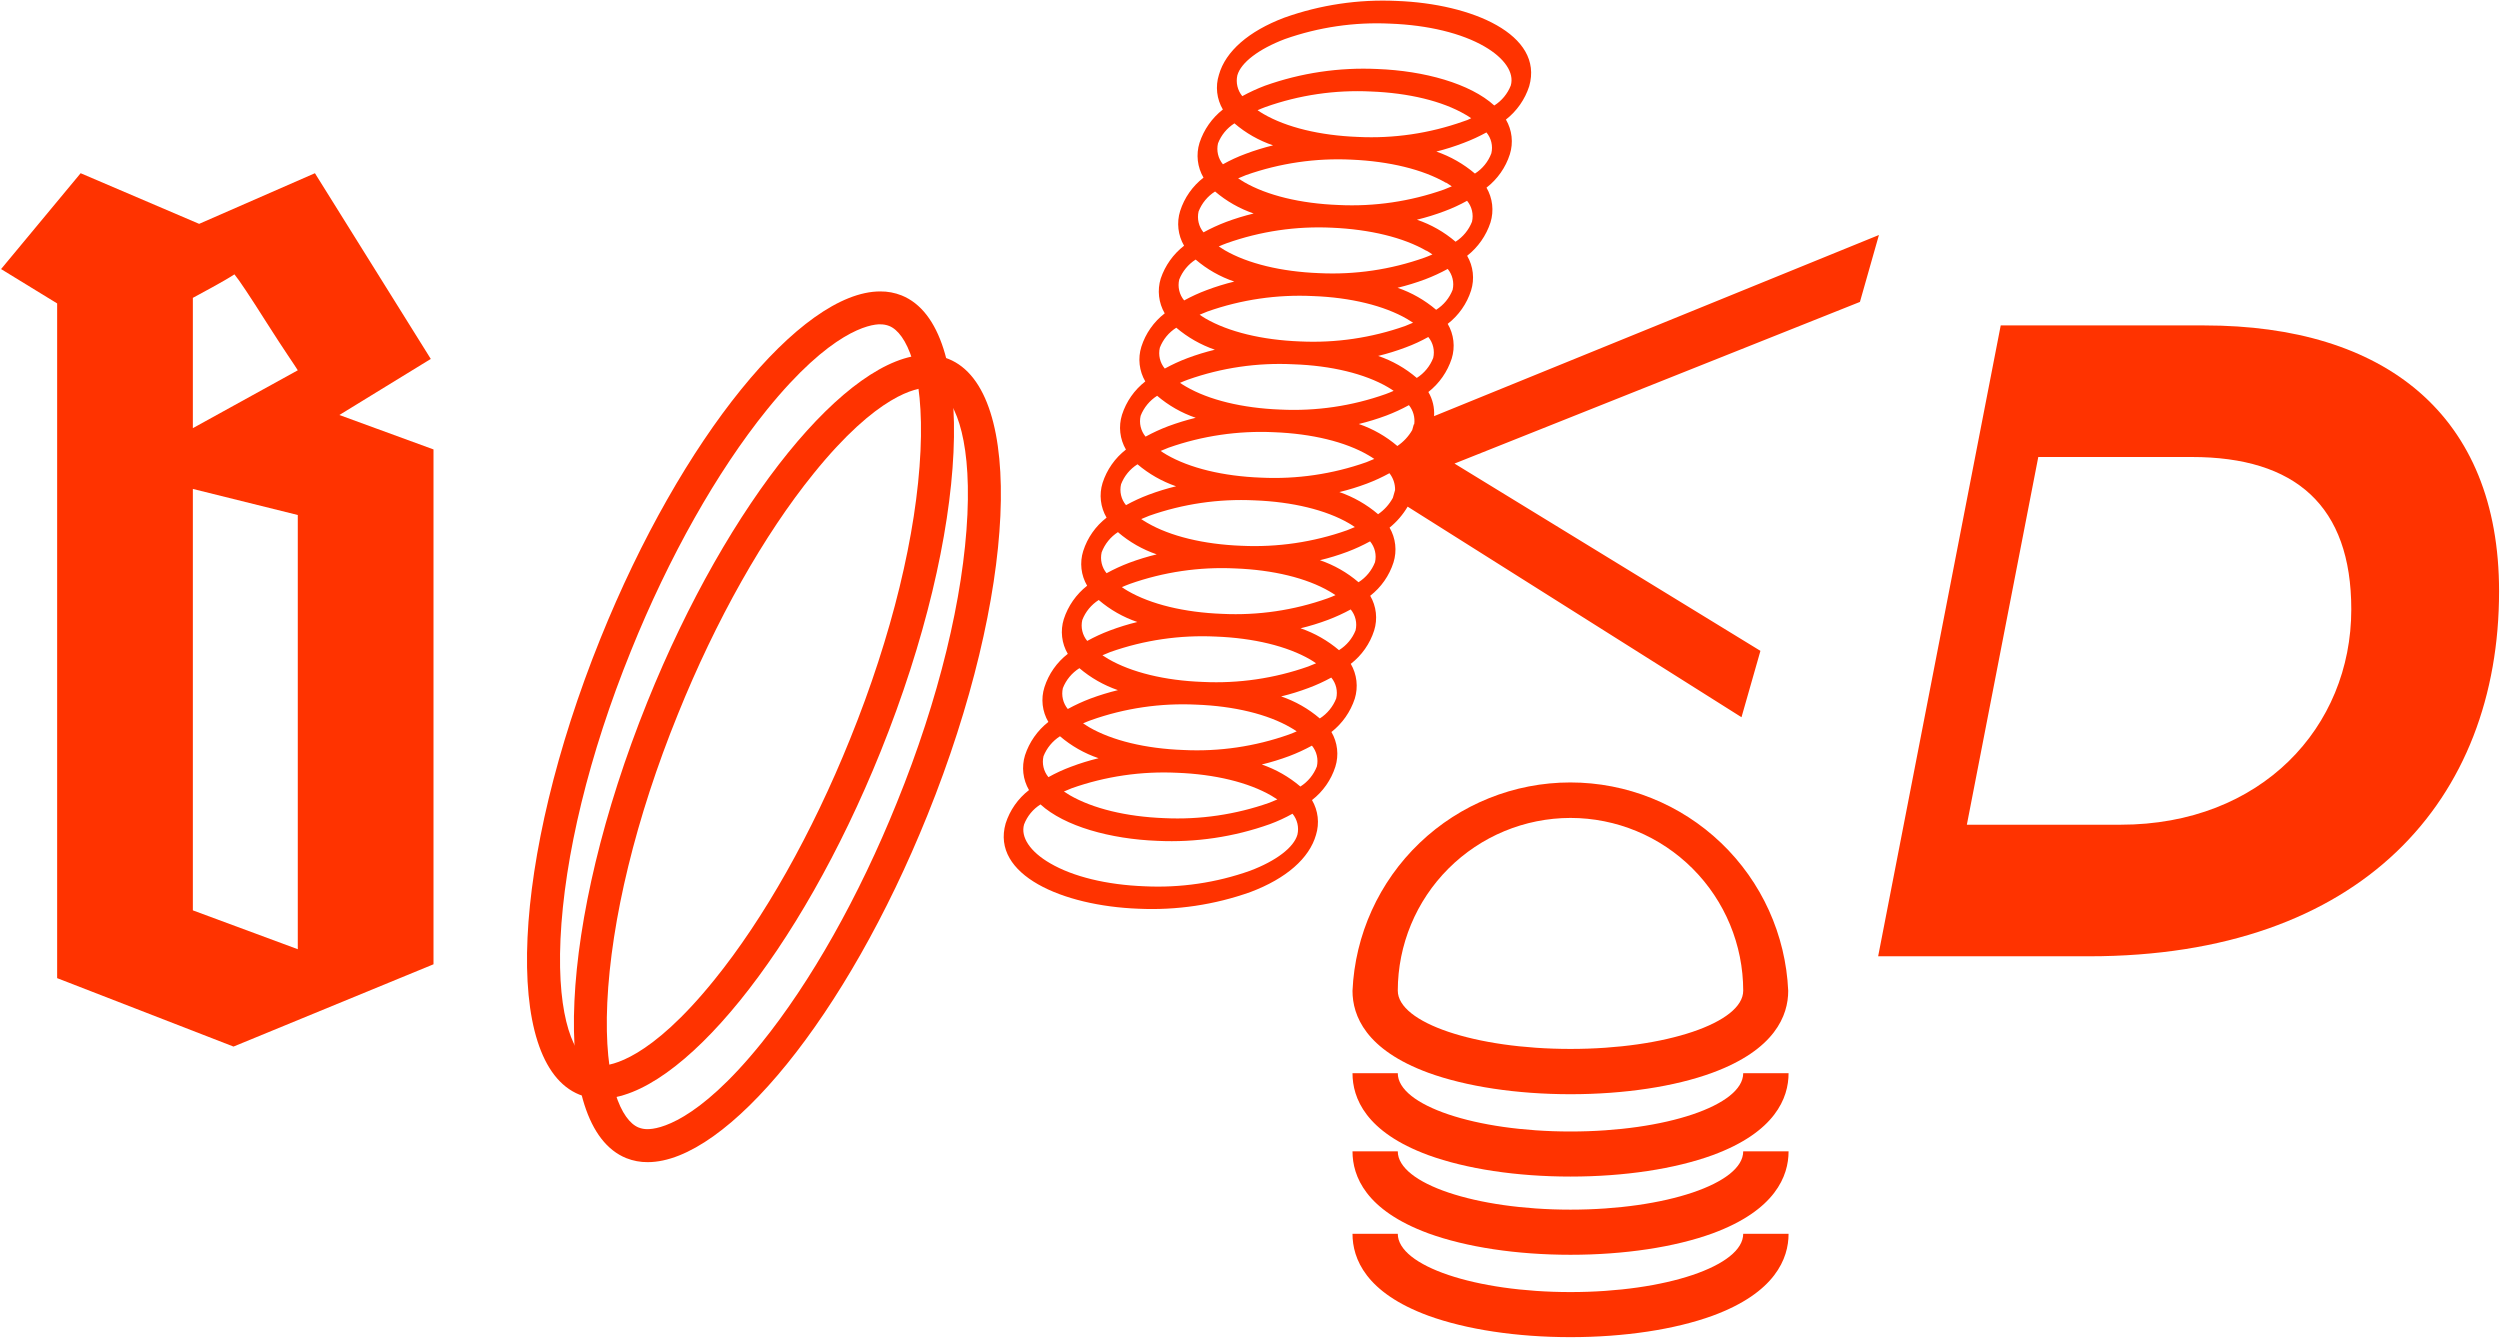 <svg width="350" height="188" viewBox="0 0 350 188" fill="none" xmlns="http://www.w3.org/2000/svg">
<path d="M8 136.94V42.48L0.15 37.67L11.29 24.25L27.88 31.34L44.09 24.25L60.31 50.25L47.51 58.1L60.69 62.92V135L32.69 146.52L8 136.94ZM27 59.94L41.69 51.84C41.31 51.2 39.79 49.05 37.38 45.25C34.97 41.45 33.46 39.17 32.82 38.41C31.3 39.41 28.14 41.07 27 41.7V59.94ZM41.69 72.1L27 68.45V127.45L41.69 132.89V72.1Z" fill="#FF3300"/>
<path fill-rule="evenodd" clip-rule="evenodd" d="M263.05 32.9L200.77 58.26C200.85 57.078 200.572 55.9 199.97 54.88C201.501 53.68 202.639 52.05 203.24 50.2C203.49 49.395 203.569 48.548 203.472 47.711C203.376 46.874 203.106 46.067 202.68 45.34C204.218 44.151 205.359 42.522 205.95 40.67C206.202 39.866 206.283 39.019 206.188 38.182C206.093 37.345 205.825 36.537 205.4 35.81C206.928 34.611 208.066 32.986 208.67 31.14C208.917 30.334 208.995 29.485 208.899 28.646C208.802 27.808 208.534 26.999 208.11 26.27C209.648 25.081 210.789 23.452 211.38 21.6C211.632 20.796 211.713 19.949 211.618 19.112C211.523 18.275 211.255 17.467 210.83 16.74C212.359 15.544 213.494 13.917 214.09 12.07C216.15 4.84 206.09 0.52 195.54 0.13C190.194 -0.122 184.851 0.673 179.81 2.47C174.81 4.36 171.57 7.19 170.65 10.47C170.395 11.273 170.313 12.121 170.407 12.959C170.502 13.796 170.772 14.604 171.2 15.33C169.672 16.529 168.534 18.154 167.93 20C167.68 20.806 167.601 21.655 167.697 22.494C167.794 23.332 168.064 24.142 168.49 24.87C166.952 26.059 165.811 27.688 165.22 29.54C164.968 30.344 164.887 31.191 164.982 32.028C165.077 32.865 165.345 33.673 165.77 34.4C164.253 35.58 163.116 37.179 162.5 39C162.253 39.806 162.175 40.656 162.271 41.493C162.367 42.332 162.636 43.141 163.06 43.87C161.522 45.059 160.381 46.688 159.79 48.54C159.538 49.344 159.457 50.191 159.552 51.028C159.647 51.865 159.915 52.673 160.34 53.4C158.809 54.594 157.673 56.221 157.08 58.07C156.829 58.876 156.748 59.724 156.843 60.563C156.937 61.401 157.205 62.211 157.63 62.94C156.095 64.132 154.955 65.76 154.36 67.61C154.11 68.414 154.03 69.262 154.127 70.099C154.223 70.936 154.493 71.744 154.92 72.47C153.382 73.659 152.241 75.288 151.65 77.14C151.395 77.943 151.313 78.791 151.407 79.629C151.502 80.466 151.772 81.274 152.2 82C150.669 83.201 149.531 84.83 148.93 86.68C148.68 87.484 148.601 88.332 148.698 89.169C148.794 90.006 149.064 90.813 149.49 91.54C147.952 92.729 146.811 94.358 146.22 96.21C145.965 97.013 145.883 97.861 145.977 98.699C146.072 99.536 146.342 100.344 146.77 101.07C145.242 102.269 144.104 103.894 143.5 105.74C143.253 106.547 143.175 107.395 143.271 108.234C143.367 109.072 143.636 109.881 144.06 110.61C142.522 111.799 141.381 113.428 140.79 115.28C138.73 122.5 148.79 126.82 159.35 127.22C164.696 127.471 170.039 126.676 175.08 124.88C180.08 122.99 183.31 120.16 184.24 116.88C184.49 116.074 184.569 115.225 184.473 114.386C184.376 113.548 184.106 112.738 183.68 112.01C185.218 110.821 186.359 109.192 186.95 107.34C187.202 106.536 187.283 105.689 187.188 104.852C187.093 104.015 186.825 103.207 186.4 102.48C187.928 101.281 189.066 99.656 189.67 97.81C189.917 97.004 189.995 96.155 189.899 95.317C189.802 94.478 189.534 93.669 189.11 92.94C190.648 91.751 191.789 90.122 192.38 88.27C192.632 87.466 192.713 86.619 192.618 85.782C192.523 84.945 192.255 84.137 191.83 83.41C193.363 82.218 194.499 80.59 195.09 78.74C195.341 77.934 195.422 77.086 195.327 76.247C195.233 75.409 194.965 74.599 194.54 73.87C195.552 73.049 196.409 72.053 197.07 70.93L243.81 100.41L246.46 91.12L203.63 64.9L260.39 42.27L263.05 32.9ZM197.93 59.42L197.71 60.21C197.195 61.102 196.484 61.864 195.63 62.44C194.041 61.081 192.209 60.036 190.23 59.36C191.536 59.043 192.821 58.649 194.08 58.18C195.169 57.767 196.228 57.279 197.25 56.72C197.55 57.093 197.77 57.523 197.897 57.983C198.025 58.444 198.056 58.926 197.99 59.4L197.93 59.42ZM152.46 101.8C152.17 101.63 151.89 101.45 151.63 101.27C151.99 101.11 152.35 100.96 152.74 100.82C157.468 99.142 162.479 98.405 167.49 98.65C172.79 98.85 177.49 99.99 180.71 101.87C181.01 102.04 181.28 102.21 181.54 102.39C181.18 102.55 180.82 102.7 180.43 102.84C175.701 104.514 170.69 105.248 165.68 105C160.38 104.81 155.68 103.67 152.46 101.8ZM178 111.4C178.29 111.57 178.57 111.75 178.83 111.92C178.47 112.08 178.1 112.23 177.72 112.38C172.999 114.045 168 114.779 163 114.54C157.69 114.34 153 113.2 149.77 111.33C149.48 111.16 149.21 110.98 148.95 110.81C149.3 110.65 149.67 110.5 150.05 110.35C154.783 108.68 159.796 107.947 164.81 108.19C170.08 108.39 174.78 109.53 178 111.4ZM155.17 92.26C154.88 92.09 154.61 91.92 154.34 91.74C154.7 91.58 155.07 91.43 155.45 91.28C160.18 89.611 165.19 88.877 170.2 89.12C175.51 89.32 180.2 90.46 183.43 92.33C183.72 92.5 183.99 92.68 184.25 92.86L183.15 93.31C178.416 94.98 173.403 95.713 168.39 95.47C163.09 95.28 158.39 94.13 155.17 92.26ZM157.89 82.73C157.59 82.56 157.32 82.38 157.06 82.2C157.41 82.05 157.78 81.89 158.17 81.75C162.899 80.076 167.909 79.339 172.92 79.58C178.22 79.78 182.92 80.92 186.14 82.8C186.43 82.97 186.71 83.14 186.97 83.32C186.61 83.48 186.25 83.63 185.86 83.77C181.132 85.448 176.121 86.185 171.11 85.94C165.8 85.74 161.11 84.6 157.89 82.73V82.73ZM160.6 73.19C160.31 73.02 160.03 72.85 159.77 72.67C160.13 72.51 160.5 72.36 160.88 72.21C165.61 70.541 170.62 69.807 175.63 70.05C180.94 70.25 185.63 71.39 188.85 73.26C189.15 73.43 189.42 73.61 189.68 73.79L188.58 74.24C183.846 75.909 178.834 76.645 173.82 76.41C168.52 76.21 163.82 75.07 160.6 73.19ZM163.32 63.66C163.02 63.49 162.75 63.31 162.49 63.13L163.59 62.68C168.324 61.011 173.336 60.275 178.35 60.51C183.65 60.71 188.35 61.85 191.57 63.73C191.86 63.9 192.14 64.07 192.4 64.25C192.04 64.41 191.67 64.56 191.29 64.71C186.56 66.379 181.55 67.113 176.54 66.87C171.23 66.67 166.54 65.53 163.32 63.66V63.66ZM201.06 43.37C199.468 42.015 197.637 40.97 195.66 40.29C196.966 39.973 198.251 39.579 199.51 39.11C200.599 38.697 201.658 38.209 202.68 37.65C203.01 38.052 203.244 38.524 203.363 39.03C203.483 39.536 203.485 40.063 203.37 40.57C202.919 41.727 202.11 42.708 201.06 43.37V43.37ZM200.65 50.11C200.202 51.265 199.396 52.246 198.35 52.91C196.76 51.548 194.923 50.502 192.94 49.83C194.247 49.513 195.532 49.115 196.79 48.64C197.883 48.238 198.943 47.749 199.96 47.18C200.293 47.582 200.528 48.056 200.648 48.564C200.768 49.072 200.768 49.602 200.65 50.11V50.11ZM203.78 33.84C202.19 32.478 200.353 31.432 198.37 30.76C199.677 30.443 200.962 30.045 202.22 29.57C203.313 29.166 204.372 28.677 205.39 28.11C205.723 28.512 205.958 28.986 206.078 29.494C206.198 30.003 206.198 30.532 206.08 31.04C205.628 32.193 204.823 33.173 203.78 33.84V33.84ZM206.49 24.3C204.897 22.947 203.066 21.902 201.09 21.22C202.394 20.892 203.676 20.484 204.93 20C206.02 19.589 207.079 19.101 208.1 18.54C208.434 18.94 208.67 19.412 208.79 19.919C208.91 20.425 208.91 20.953 208.79 21.46C208.355 22.633 207.547 23.631 206.49 24.3V24.3ZM204.86 17C200.132 18.677 195.121 19.415 190.11 19.17C184.8 18.97 180.11 17.83 176.89 15.96C176.59 15.79 176.32 15.61 176.06 15.43C176.41 15.28 176.78 15.12 177.17 14.98C181.898 13.301 186.909 12.564 191.92 12.81C197.22 13.01 201.92 14.15 205.14 16.03C205.43 16.2 205.71 16.37 205.97 16.55C205.61 16.74 205.25 16.89 204.86 17ZM202.43 25.56C202.72 25.73 202.99 25.91 203.25 26.09L202.15 26.54C197.416 28.21 192.403 28.944 187.39 28.7C182.09 28.5 177.39 27.36 174.17 25.49C173.88 25.32 173.61 25.14 173.34 24.97C173.7 24.81 174.07 24.66 174.45 24.51C179.18 22.841 184.19 22.107 189.2 22.35C194.51 22.58 199.2 23.72 202.43 25.59V25.56ZM199.71 35.09C200.01 35.26 200.28 35.44 200.54 35.62C200.18 35.78 199.82 35.93 199.43 36.07C194.702 37.748 189.691 38.485 184.68 38.24C179.38 38.04 174.68 36.9 171.46 35.03C171.16 34.85 170.89 34.68 170.63 34.5C170.99 34.34 171.35 34.19 171.74 34.05C176.468 32.373 181.479 31.635 186.49 31.88C191.79 32.11 196.49 33.25 199.71 35.12V35.09ZM197 44.66C197.29 44.83 197.56 45.01 197.83 45.18C197.47 45.34 197.1 45.49 196.72 45.64C191.999 47.305 187 48.039 182 47.8C176.69 47.6 172 46.46 168.77 44.59C168.48 44.42 168.21 44.24 167.95 44.06L169.05 43.61C173.783 41.94 178.796 41.206 183.81 41.45C189.08 41.64 193.78 42.79 197 44.66ZM194.28 54.19C194.58 54.36 194.85 54.54 195.11 54.72C194.76 54.87 194.39 55.03 194 55.17C189.272 56.849 184.261 57.586 179.25 57.34C173.95 57.14 169.25 56 166.03 54.12C165.74 53.95 165.46 53.78 165.2 53.6C165.56 53.44 165.92 53.29 166.31 53.15C171.04 51.479 176.05 50.749 181.06 51C186.37 51.18 191.06 52.32 194.28 54.19ZM179.88 5.47C184.61 3.801 189.62 3.067 194.63 3.31C199.94 3.51 204.63 4.65 207.85 6.52C210.65 8.15 212.02 10.18 211.51 11.97C211.057 13.125 210.248 14.106 209.2 14.77C205.83 11.7 199.42 9.91 192.82 9.66C187.474 9.409 182.131 10.204 177.09 12C176.001 12.413 174.942 12.901 173.92 13.46C173.59 13.058 173.356 12.586 173.237 12.08C173.117 11.574 173.115 11.047 173.23 10.54C173.74 8.75 176.23 6.86 179.88 5.47ZM172.82 17.27C174.41 18.633 176.247 19.678 178.23 20.35C176.923 20.667 175.638 21.065 174.38 21.54C173.287 21.942 172.227 22.431 171.21 23C170.877 22.598 170.642 22.124 170.522 21.616C170.402 21.108 170.402 20.579 170.52 20.07C170.968 18.915 171.774 17.934 172.82 17.27V17.27ZM170.11 26.81C171.701 28.165 173.533 29.21 175.51 29.89C174.204 30.207 172.919 30.601 171.66 31.07C170.571 31.483 169.512 31.971 168.49 32.53C168.16 32.128 167.926 31.656 167.807 31.15C167.687 30.644 167.685 30.117 167.8 29.61C168.251 28.454 169.06 27.472 170.11 26.81V26.81ZM167.39 36.34C168.98 37.703 170.817 38.748 172.8 39.42C171.493 39.737 170.208 40.135 168.95 40.61C167.859 41.015 166.8 41.5 165.78 42.06C165.447 41.66 165.212 41.188 165.092 40.681C164.972 40.174 164.972 39.647 165.09 39.14C165.542 37.987 166.347 37.007 167.39 36.34V36.34ZM164.68 45.88C166.273 47.233 168.104 48.278 170.08 48.96C168.777 49.275 167.495 49.669 166.24 50.14C165.15 50.551 164.091 51.039 163.07 51.6C162.735 51.199 162.498 50.725 162.379 50.217C162.259 49.708 162.259 49.178 162.38 48.67C162.826 47.517 163.633 46.538 164.68 45.88V45.88ZM162 55.41C163.589 56.769 165.421 57.814 167.4 58.49C166.095 58.809 164.809 59.203 163.55 59.67C162.461 60.083 161.402 60.571 160.38 61.13C160.047 60.73 159.812 60.258 159.692 59.751C159.572 59.244 159.572 58.717 159.69 58.21C160.143 57.055 160.952 56.074 162 55.41V55.41ZM159.25 65C160.843 66.353 162.674 67.398 164.65 68.08C163.347 68.395 162.065 68.789 160.81 69.26C159.72 69.671 158.661 70.159 157.64 70.72C157.305 70.319 157.068 69.845 156.949 69.337C156.829 68.828 156.829 68.298 156.95 67.79C157.396 66.636 158.203 65.658 159.25 65V65ZM156.54 74.53C158.129 75.889 159.961 76.934 161.94 77.61C160.634 77.927 159.349 78.321 158.09 78.79C157.001 79.203 155.942 79.691 154.92 80.25C154.59 79.848 154.356 79.376 154.237 78.87C154.117 78.364 154.115 77.837 154.23 77.33C154.671 76.155 155.482 75.155 156.54 74.48V74.53ZM153.82 84C155.41 85.362 157.247 86.408 159.23 87.08C157.923 87.397 156.638 87.795 155.38 88.27C154.289 88.679 153.23 89.167 152.21 89.73C151.877 89.328 151.642 88.854 151.522 88.346C151.402 87.838 151.402 87.309 151.52 86.8C151.968 85.645 152.774 84.664 153.82 84V84ZM151.11 93.54C152.701 94.895 154.533 95.94 156.51 96.62C155.204 96.937 153.919 97.331 152.66 97.8C151.571 98.213 150.512 98.701 149.49 99.26C149.16 98.858 148.926 98.386 148.807 97.88C148.687 97.374 148.685 96.847 148.8 96.34C149.252 95.187 150.062 94.21 151.11 93.55V93.54ZM148.39 103.07C149.98 104.432 151.817 105.478 153.8 106.15C152.493 106.467 151.208 106.865 149.95 107.34C148.857 107.744 147.798 108.233 146.78 108.8C146.447 108.398 146.212 107.924 146.092 107.416C145.972 106.908 145.972 106.379 146.09 105.87C146.547 104.723 147.351 103.747 148.39 103.08V103.07ZM175 121.91C170.268 123.588 165.254 124.325 160.24 124.08C154.94 123.88 150.24 122.74 147.02 120.86C144.22 119.24 142.86 117.2 143.37 115.42C143.812 114.262 144.62 113.279 145.67 112.62C149.04 115.69 155.46 117.47 162.05 117.72C167.396 117.972 172.739 117.177 177.78 115.38C178.873 114.978 179.933 114.489 180.95 113.92C181.283 114.322 181.518 114.796 181.638 115.304C181.758 115.812 181.758 116.341 181.64 116.85C181.14 118.64 178.66 120.53 175 121.91ZM182.05 110.11C180.458 108.755 178.627 107.71 176.65 107.03C177.956 106.713 179.241 106.319 180.5 105.85C181.589 105.437 182.648 104.949 183.67 104.39C184 104.792 184.234 105.264 184.353 105.77C184.473 106.276 184.475 106.803 184.36 107.31C183.912 108.465 183.106 109.446 182.06 110.11H182.05ZM184.77 100.58C183.18 99.218 181.343 98.172 179.36 97.5C180.667 97.183 181.952 96.785 183.21 96.31C184.301 95.905 185.36 95.42 186.38 94.86C186.713 95.26 186.948 95.732 187.068 96.239C187.188 96.746 187.188 97.273 187.07 97.78C186.621 98.931 185.819 99.912 184.78 100.58H184.77ZM187.48 91.04C185.888 89.685 184.057 88.64 182.08 87.96C183.383 87.645 184.665 87.251 185.92 86.78C187.012 86.367 188.075 85.879 189.1 85.32C189.431 85.723 189.665 86.197 189.783 86.706C189.901 87.214 189.9 87.742 189.78 88.25C189.329 89.387 188.527 90.351 187.49 91L187.48 91.04ZM190.19 81.51C188.602 80.149 186.77 79.104 184.79 78.43C186.096 78.116 187.382 77.722 188.64 77.25C189.729 76.837 190.788 76.349 191.81 75.79C192.143 76.19 192.378 76.662 192.498 77.169C192.618 77.676 192.618 78.203 192.5 78.71C192.05 79.864 191.244 80.844 190.2 81.51H190.19ZM192.91 71.97C191.317 70.617 189.486 69.572 187.51 68.89C188.813 68.575 190.095 68.181 191.35 67.71C192.44 67.299 193.499 66.811 194.52 66.25C195.052 66.919 195.332 67.755 195.31 68.61L195 69.7C194.499 70.621 193.786 71.409 192.92 72L192.91 71.97Z" fill="#FF3300"/>
<path d="M219.87 153.19C212.34 153.19 205.28 152.12 199.97 150.19C191.19 146.96 189.35 142.19 189.35 138.72C189.698 130.865 193.064 123.447 198.746 118.012C204.427 112.577 211.987 109.543 219.85 109.543C227.713 109.543 235.272 112.577 240.954 118.012C246.636 123.447 250.001 130.865 250.35 138.72C250.35 142.17 248.5 146.96 239.72 150.19C234.47 152.12 227.4 153.19 219.87 153.19ZM219.87 114.51C213.459 114.518 207.314 117.068 202.781 121.601C198.248 126.134 195.698 132.28 195.69 138.69C195.69 143.19 206.54 146.85 219.87 146.85C233.2 146.85 244.05 143.19 244.05 138.69C244.045 132.279 241.495 126.132 236.962 121.598C232.428 117.065 226.281 114.515 219.87 114.51Z" fill="#FF3300"/>
<path d="M219.87 175.67C212.34 175.67 205.28 174.6 199.97 172.67C191.19 169.43 189.35 164.67 189.35 161.19H195.69C195.69 165.69 206.54 169.35 219.87 169.35C233.2 169.35 244.05 165.69 244.05 161.19H250.4C250.4 164.64 248.55 169.43 239.77 172.67C234.47 174.6 227.4 175.67 219.87 175.67Z" fill="#FF3300"/>
<path d="M219.87 187.2C212.34 187.2 205.28 186.13 199.97 184.2C191.19 180.97 189.35 176.2 189.35 172.73H195.69C195.69 177.23 206.54 180.89 219.87 180.89C233.2 180.89 244.05 177.23 244.05 172.73H250.4C250.4 176.18 248.55 180.97 239.77 184.2C234.47 186.13 227.4 187.2 219.87 187.2Z" fill="#FF3300"/>
<path d="M219.87 164.72C212.34 164.72 205.28 163.65 199.97 161.72C191.19 158.49 189.35 153.72 189.35 150.25H195.69C195.69 154.75 206.54 158.41 219.87 158.41C233.2 158.41 244.05 154.75 244.05 150.25H250.4C250.4 153.7 248.55 158.49 239.77 161.72C234.47 163.65 227.4 164.72 219.87 164.72Z" fill="#FF3300"/>
<path d="M280.1 45.56H308.61C333.85 45.56 349.87 58.05 349.87 82.78C349.87 111.93 330.69 133.88 292.46 133.88H262.94L280.1 45.56ZM296.88 115.46C316.56 115.46 329.18 101.83 329.18 85.31C329.18 70.8 321.36 63.98 306.85 63.98H285.36L275.36 115.46H296.88Z" fill="#FF3300"/>
<path d="M123.23 40.8V45.41C123.664 45.401 124.096 45.48 124.5 45.64C126.84 46.58 129.4 51.73 128.87 63.12C128.34 74.68 124.87 89.01 119 103.49C113.7 116.64 106.95 128.61 100 137.19C91 148.34 85.56 149.19 84.12 149.19C83.686 149.196 83.255 149.118 82.85 148.96C80.5 148.01 77.95 142.86 78.47 131.47C79 119.92 82.47 105.58 88.34 91.11C93.64 77.96 100.4 65.99 107.34 57.4C116.34 46.26 121.79 45.4 123.23 45.4V40.8ZM123.23 40.8C112.16 40.8 95.43 61.19 84.06 89.4C71.6 120.3 70.28 148.89 81.12 153.25C82.073 153.634 83.092 153.827 84.12 153.82C95.18 153.82 111.91 133.43 123.29 105.21C135.74 74.31 137.06 45.73 126.23 41.36C125.276 40.98 124.257 40.79 123.23 40.8V40.8Z" fill="#FF3300"/>
<path d="M129.79 49.68V54.3C130.223 54.292 130.654 54.367 131.06 54.52C133.41 55.52 135.96 60.62 135.44 72.01C134.91 83.57 131.44 97.9 125.56 112.37C120.26 125.52 113.51 137.49 106.56 146.08C97.56 157.23 92.11 158.08 90.67 158.08C90.235 158.09 89.803 158.011 89.4 157.85C87.05 156.91 84.5 151.76 85.02 140.37C85.56 128.81 89.02 114.48 94.9 100C100.2 86.85 106.95 74.88 113.9 66.3C122.9 55.15 128.35 54.3 129.79 54.3V49.68ZM129.79 49.68C118.73 49.68 101.99 70.07 90.62 98.29C78.17 129.19 76.85 157.77 87.68 162.14C88.634 162.52 89.653 162.71 90.68 162.7C101.75 162.7 118.48 142.32 129.85 114.1C142.31 83.2 143.62 54.61 132.79 50.25C131.836 49.867 130.817 49.673 129.79 49.68V49.68Z" fill="#FF3300"/>
</svg>
